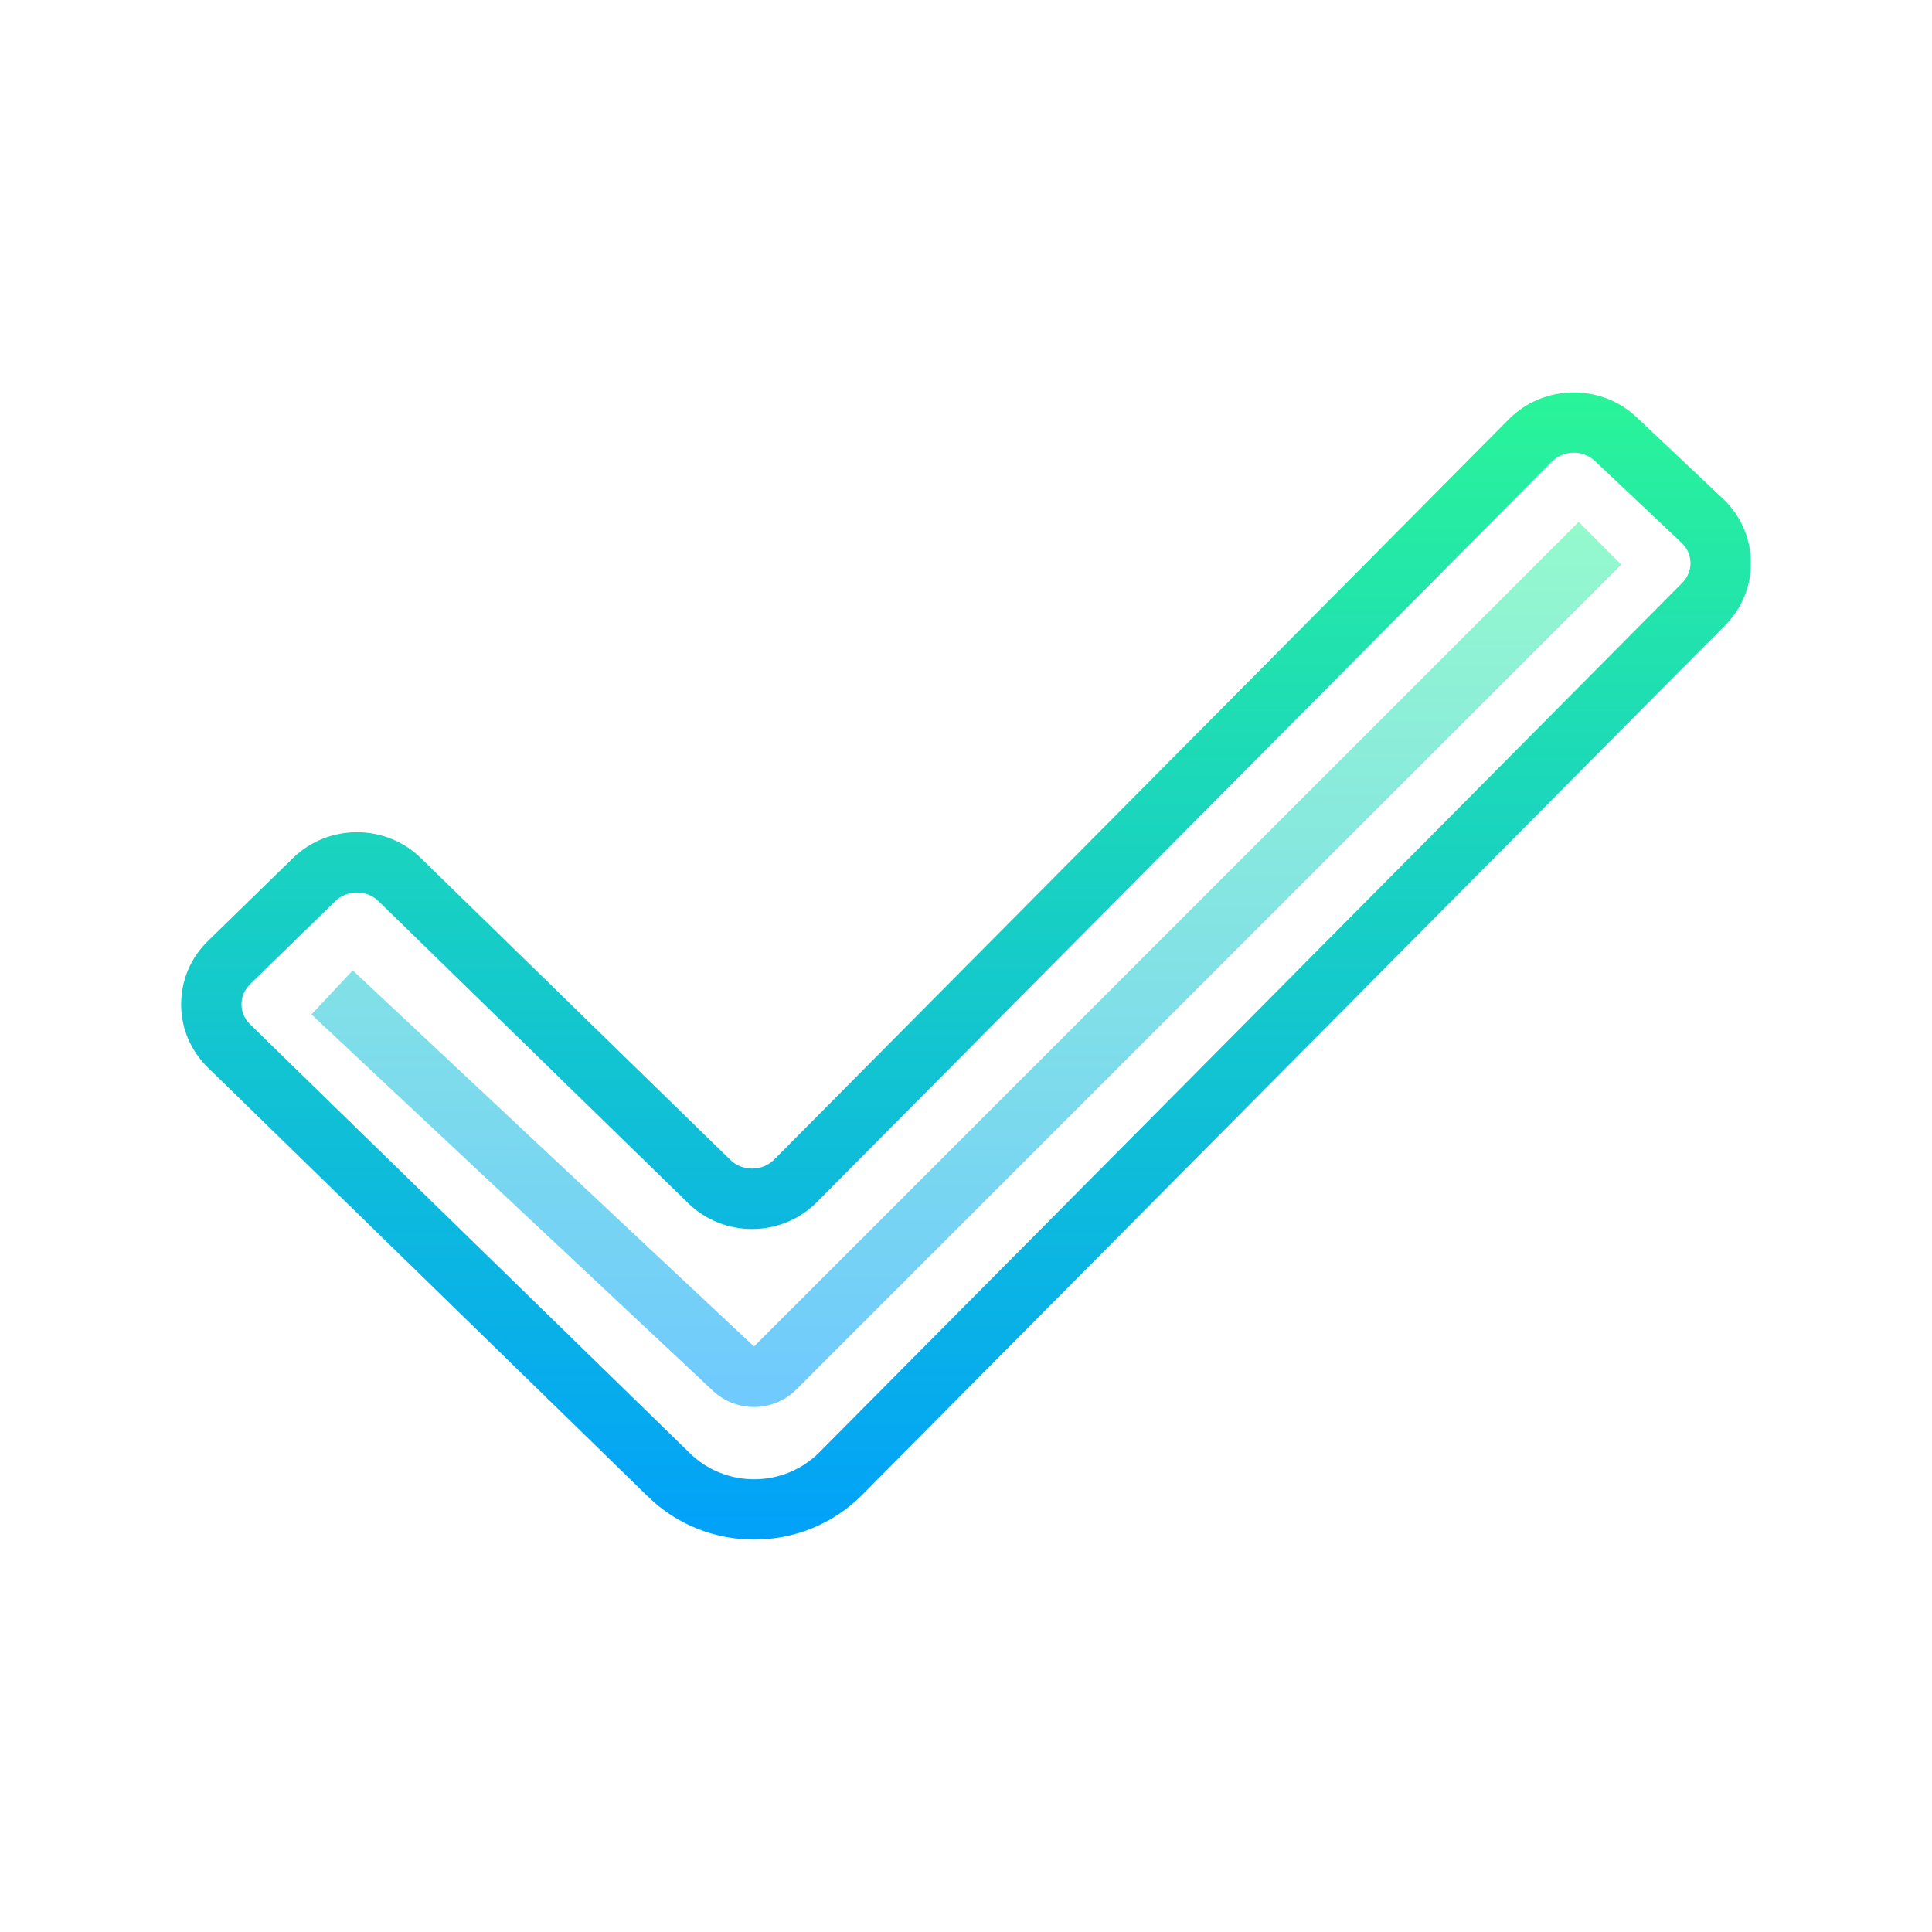 <?xml version="1.0" encoding="UTF-8"?>
<svg xmlns="http://www.w3.org/2000/svg" xmlns:xlink="http://www.w3.org/1999/xlink" viewBox="0 0 96 96" width="96px" height="96px">
<defs>
<linearGradient id="linear0" gradientUnits="userSpaceOnUse" x1="86" y1="34.035" x2="86" y2="140.884" gradientTransform="matrix(0.558,0,0,0.558,0,0)">
<stop offset="0" style="stop-color:rgb(16.471%,96.078%,59.608%);stop-opacity:1;"/>
<stop offset="1" style="stop-color:rgb(0%,61.961%,99.216%);stop-opacity:1;"/>
</linearGradient>
<linearGradient id="linear1" gradientUnits="userSpaceOnUse" x1="86.035" y1="45.231" x2="86.035" y2="127.726" gradientTransform="matrix(0.558,0,0,0.558,0,0)">
<stop offset="0" style="stop-color:rgb(58.431%,98.039%,80%);stop-opacity:1;"/>
<stop offset="1" style="stop-color:rgb(43.137%,78.431%,100%);stop-opacity:1;"/>
</linearGradient>
</defs>
<g id="surface11947967">
<path style=" stroke:none;fill-rule:nonzero;fill:url(#linear0);" d="M 37.473 76.5 C 35.562 76.5 33.652 75.789 32.188 74.355 L 10.332 53.047 C 9.473 52.211 9 51.09 9 49.902 C 9 48.711 9.473 47.594 10.332 46.758 L 14.562 42.633 C 16.312 40.926 19.156 40.926 20.906 42.633 L 36.293 57.637 C 36.887 58.215 37.883 58.207 38.465 57.621 L 74.973 20.832 C 76.695 19.098 79.539 19.051 81.316 20.727 L 85.617 24.785 C 86.488 25.609 86.98 26.723 87 27.91 C 87.02 29.102 86.566 30.223 85.719 31.074 L 42.848 74.27 C 41.375 75.758 39.426 76.5 37.473 76.5 Z M 17.734 44.348 C 17.344 44.348 16.953 44.492 16.656 44.781 L 12.426 48.906 C 12.152 49.176 12 49.527 12 49.902 C 12 50.277 12.152 50.629 12.426 50.898 L 34.281 72.211 C 36.066 73.953 38.953 73.934 40.719 72.16 L 83.59 28.961 C 83.859 28.688 84.004 28.336 84 27.961 C 83.992 27.586 83.836 27.234 83.555 26.969 L 79.254 22.91 C 78.652 22.34 77.684 22.359 77.102 22.945 L 40.59 59.734 C 38.844 61.492 35.973 61.52 34.195 59.785 L 18.809 44.781 C 18.516 44.488 18.125 44.348 17.734 44.348 Z M 17.734 44.348 "/>
<path style=" stroke:none;fill-rule:nonzero;fill:url(#linear1);" d="M 37.465 69.914 C 36.73 69.914 35.996 69.641 35.414 69.098 L 15.477 50.406 L 17.527 48.215 L 37.465 66.906 L 78.441 25.934 L 80.559 28.055 L 39.586 69.027 C 39 69.617 38.234 69.914 37.465 69.914 Z M 37.465 69.914 "/>
</g>
</svg>

